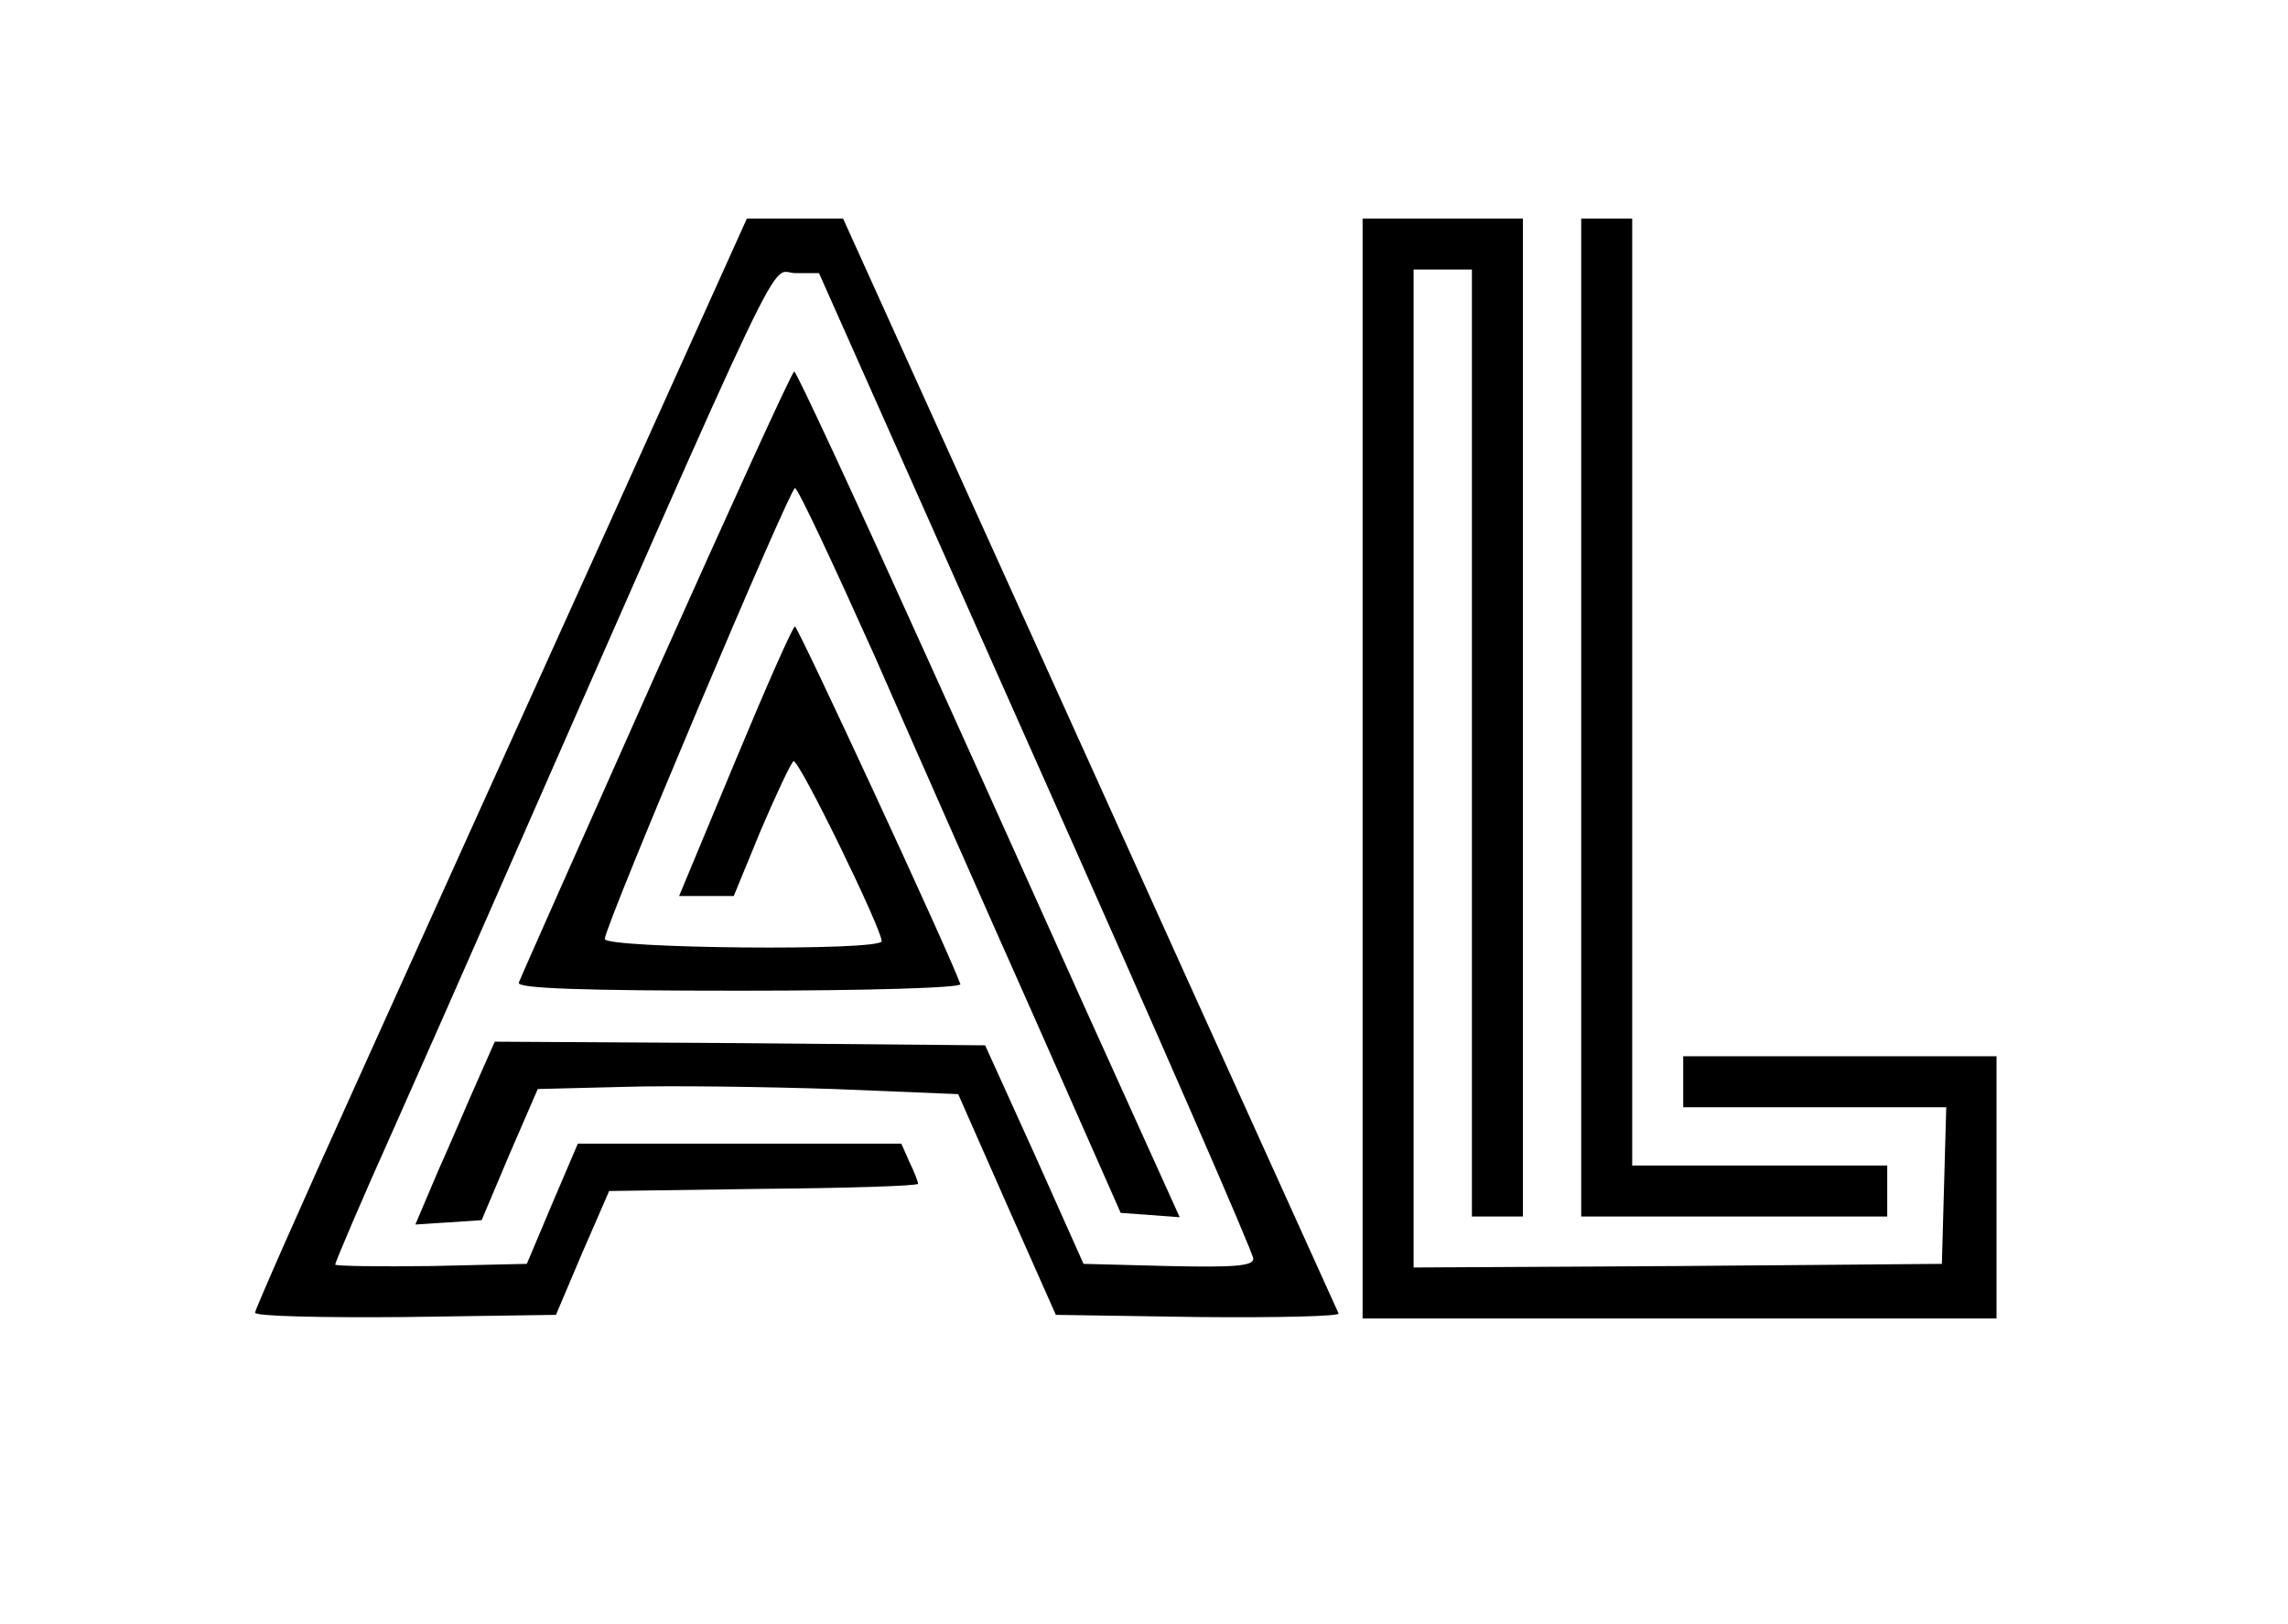 <?xml version="1.0" standalone="no"?>
<!DOCTYPE svg PUBLIC "-//W3C//DTD SVG 20010904//EN"
 "http://www.w3.org/TR/2001/REC-SVG-20010904/DTD/svg10.dtd">
<svg version="1.0" xmlns="http://www.w3.org/2000/svg"
 width="314pt" height="223pt" viewBox="0 0 314 223"
 preserveAspectRatio="xMidYMid meet">

<g transform="translate(0,223) scale(0.1,-0.1)"
fill="#000000" stroke="none">
<path d="M828 1493 c-109 -241 -261 -577 -338 -748 -77 -170 -140 -313 -140
-317 0 -5 93 -7 206 -6 l207 3 36 85 37 85 212 3 c117 1 212 4 212 7 0 2 -5
16 -12 30 l-11 25 -222 0 -222 0 -35 -82 -35 -83 -131 -3 c-73 -1 -132 0 -132
2 0 3 36 88 81 188 45 101 96 217 114 258 440 1001 399 915 437 915 l32 0 298
-670 c164 -368 298 -675 298 -683 0 -10 -26 -12 -117 -10 l-116 3 -67 150 -68
150 -336 3 -337 2 -23 -52 c-13 -29 -37 -86 -55 -126 l-31 -73 46 3 45 3 38
90 39 90 119 3 c65 2 195 0 288 -3 l170 -7 67 -152 67 -151 196 -3 c108 -1
195 1 192 5 -2 5 -156 344 -342 756 l-338 747 -66 0 -66 0 -197 -437z"/>
<path d="M1870 1175 l0 -755 435 0 435 0 0 180 0 180 -215 0 -215 0 0 -35 0
-35 180 0 181 0 -3 -107 -3 -108 -362 -3 -363 -2 0 685 0 685 40 0 40 0 0
-650 0 -650 35 0 35 0 0 685 0 685 -110 0 -110 0 0 -755z"/>
<path d="M2170 1245 l0 -685 210 0 210 0 0 35 0 35 -175 0 -175 0 0 650 0 650
-35 0 -35 0 0 -685z"/>
<path d="M900 1305 c-101 -227 -186 -418 -188 -424 -3 -8 90 -11 303 -11 178
0 305 4 303 9 -17 47 -223 491 -227 491 -3 0 -40 -84 -82 -185 l-77 -185 38 0
37 0 37 90 c21 49 41 92 45 95 7 4 121 -230 121 -247 0 -14 -380 -10 -380 3 0
18 254 619 261 619 4 0 53 -105 110 -232 56 -128 155 -352 220 -498 l117 -265
41 -3 40 -3 -85 188 c-47 103 -164 365 -262 581 -97 215 -179 392 -182 392 -3
0 -88 -187 -190 -415z"/>
</g>
</svg>
